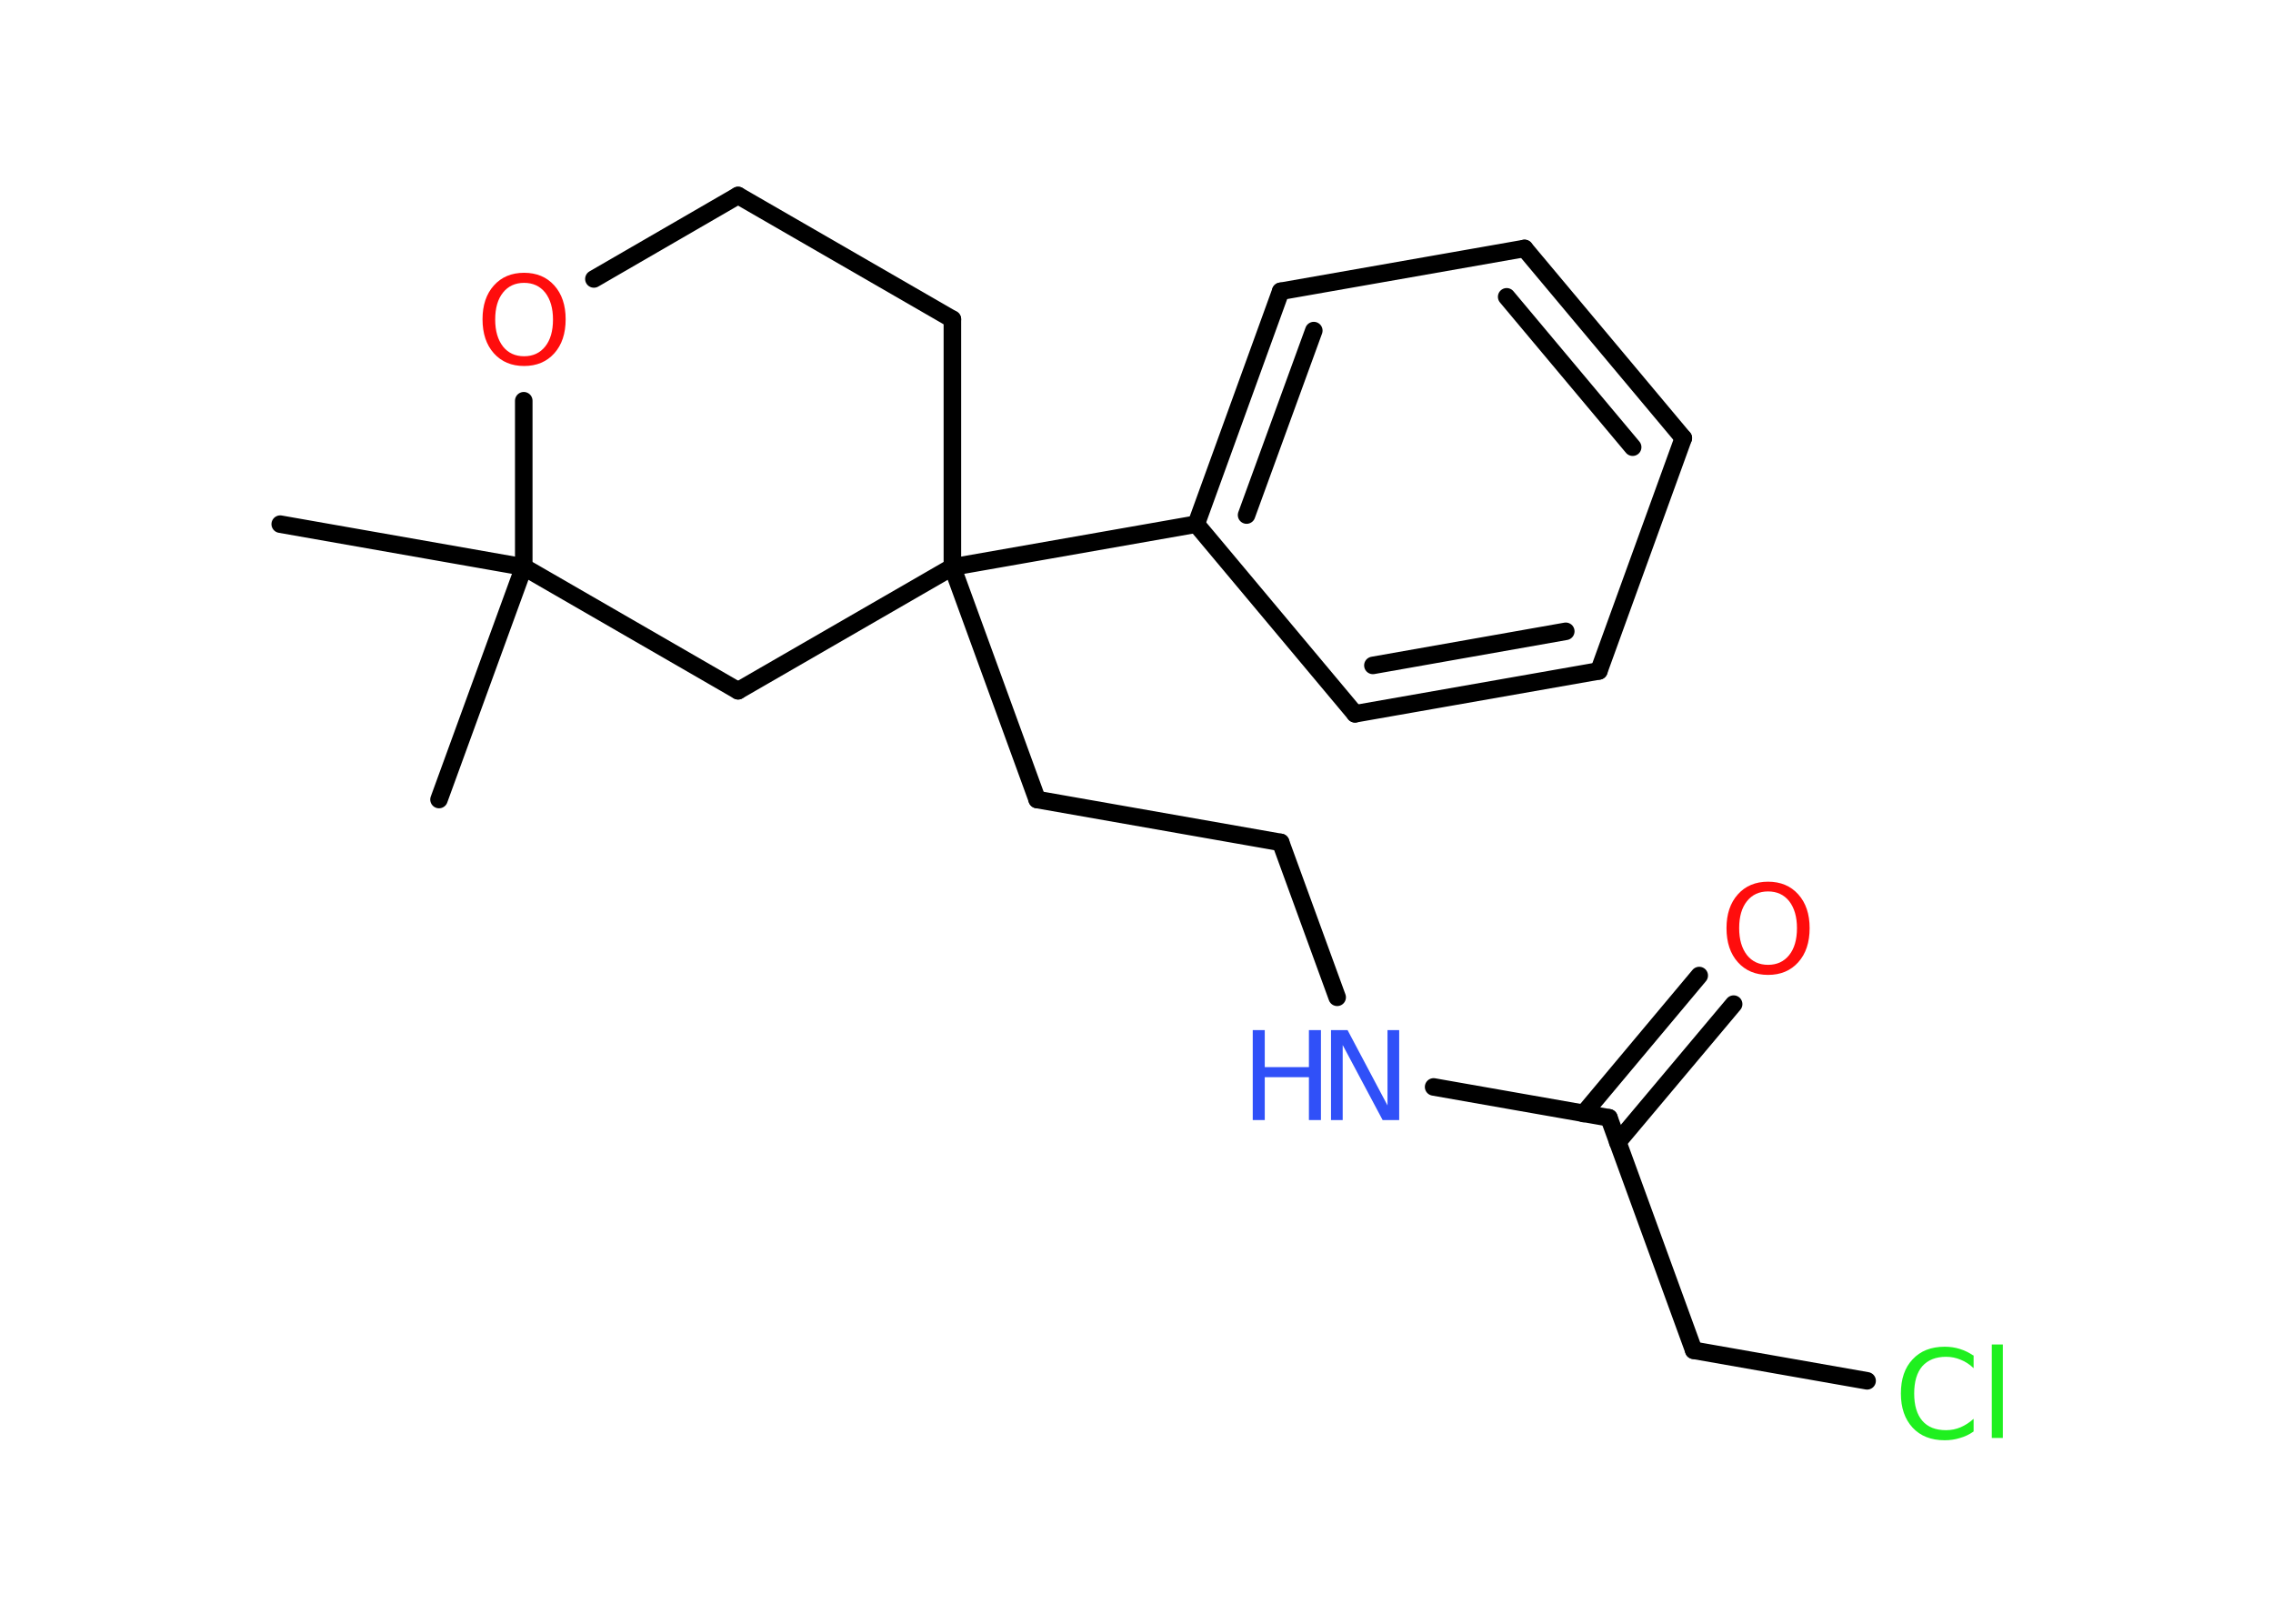 <?xml version='1.0' encoding='UTF-8'?>
<!DOCTYPE svg PUBLIC "-//W3C//DTD SVG 1.1//EN" "http://www.w3.org/Graphics/SVG/1.1/DTD/svg11.dtd">
<svg version='1.2' xmlns='http://www.w3.org/2000/svg' xmlns:xlink='http://www.w3.org/1999/xlink' width='70.0mm' height='50.0mm' viewBox='0 0 70.0 50.0'>
  <desc>Generated by the Chemistry Development Kit (http://github.com/cdk)</desc>
  <g stroke-linecap='round' stroke-linejoin='round' stroke='#000000' stroke-width='.54' fill='#FF0D0D'>
    <rect x='.0' y='.0' width='70.0' height='50.0' fill='#FFFFFF' stroke='none'/>
    <g id='mol1' class='mol'>
      <line id='mol1bnd1' class='bond' x1='8.63' y1='16.14' x2='16.13' y2='17.46'/>
      <line id='mol1bnd2' class='bond' x1='16.13' y1='17.46' x2='13.52' y2='24.62'/>
      <line id='mol1bnd3' class='bond' x1='16.13' y1='17.46' x2='22.73' y2='21.27'/>
      <line id='mol1bnd4' class='bond' x1='22.73' y1='21.27' x2='29.33' y2='17.46'/>
      <line id='mol1bnd5' class='bond' x1='29.33' y1='17.46' x2='31.94' y2='24.62'/>
      <line id='mol1bnd6' class='bond' x1='31.94' y1='24.62' x2='39.44' y2='25.94'/>
      <line id='mol1bnd7' class='bond' x1='39.44' y1='25.94' x2='41.18' y2='30.71'/>
      <line id='mol1bnd8' class='bond' x1='44.15' y1='33.47' x2='49.55' y2='34.42'/>
      <g id='mol1bnd9' class='bond'>
        <line x1='48.77' y1='34.29' x2='52.33' y2='30.04'/>
        <line x1='49.82' y1='35.17' x2='53.39' y2='30.92'/>
      </g>
      <line id='mol1bnd10' class='bond' x1='49.55' y1='34.42' x2='52.16' y2='41.58'/>
      <line id='mol1bnd11' class='bond' x1='52.16' y1='41.58' x2='57.5' y2='42.52'/>
      <line id='mol1bnd12' class='bond' x1='29.33' y1='17.46' x2='36.84' y2='16.14'/>
      <g id='mol1bnd13' class='bond'>
        <line x1='39.44' y1='8.97' x2='36.84' y2='16.14'/>
        <line x1='40.46' y1='10.18' x2='38.39' y2='15.86'/>
      </g>
      <line id='mol1bnd14' class='bond' x1='39.44' y1='8.97' x2='46.95' y2='7.65'/>
      <g id='mol1bnd15' class='bond'>
        <line x1='51.84' y1='13.49' x2='46.95' y2='7.65'/>
        <line x1='50.28' y1='13.77' x2='46.4' y2='9.14'/>
      </g>
      <line id='mol1bnd16' class='bond' x1='51.84' y1='13.49' x2='49.24' y2='20.66'/>
      <g id='mol1bnd17' class='bond'>
        <line x1='41.73' y1='21.98' x2='49.24' y2='20.66'/>
        <line x1='42.28' y1='20.49' x2='48.22' y2='19.44'/>
      </g>
      <line id='mol1bnd18' class='bond' x1='36.84' y1='16.14' x2='41.73' y2='21.98'/>
      <line id='mol1bnd19' class='bond' x1='29.33' y1='17.46' x2='29.33' y2='9.83'/>
      <line id='mol1bnd20' class='bond' x1='29.33' y1='9.83' x2='22.73' y2='6.02'/>
      <line id='mol1bnd21' class='bond' x1='22.73' y1='6.02' x2='18.29' y2='8.59'/>
      <line id='mol1bnd22' class='bond' x1='16.13' y1='17.46' x2='16.13' y2='12.34'/>
      <g id='mol1atm8' class='atom'>
        <path d='M41.0 31.72h.5l1.23 2.32v-2.32h.36v2.77h-.51l-1.23 -2.31v2.31h-.36v-2.77z' stroke='none' fill='#3050F8'/>
        <path d='M38.58 31.72h.37v1.14h1.36v-1.14h.37v2.77h-.37v-1.32h-1.36v1.32h-.37v-2.77z' stroke='none' fill='#3050F8'/>
      </g>
      <path id='mol1atm10' class='atom' d='M54.45 27.45q-.41 .0 -.65 .3q-.24 .3 -.24 .83q.0 .52 .24 .83q.24 .3 .65 .3q.41 .0 .65 -.3q.24 -.3 .24 -.83q.0 -.52 -.24 -.83q-.24 -.3 -.65 -.3zM54.45 27.15q.58 .0 .93 .39q.35 .39 .35 1.04q.0 .66 -.35 1.05q-.35 .39 -.93 .39q-.58 .0 -.93 -.39q-.35 -.39 -.35 -1.05q.0 -.65 .35 -1.04q.35 -.39 .93 -.39z' stroke='none'/>
      <path id='mol1atm12' class='atom' d='M60.78 41.73v.4q-.19 -.18 -.4 -.26q-.21 -.09 -.45 -.09q-.47 .0 -.73 .29q-.25 .29 -.25 .84q.0 .55 .25 .84q.25 .29 .73 .29q.24 .0 .45 -.09q.21 -.09 .4 -.26v.39q-.2 .14 -.42 .2q-.22 .07 -.47 .07q-.63 .0 -.99 -.39q-.36 -.39 -.36 -1.05q.0 -.67 .36 -1.05q.36 -.39 .99 -.39q.25 .0 .47 .07q.22 .07 .41 .2zM61.34 41.4h.34v2.88h-.34v-2.88z' stroke='none' fill='#1FF01F'/>
      <path id='mol1atm21' class='atom' d='M16.14 8.71q-.41 .0 -.65 .3q-.24 .3 -.24 .83q.0 .52 .24 .83q.24 .3 .65 .3q.41 .0 .65 -.3q.24 -.3 .24 -.83q.0 -.52 -.24 -.83q-.24 -.3 -.65 -.3zM16.14 8.4q.58 .0 .93 .39q.35 .39 .35 1.04q.0 .66 -.35 1.05q-.35 .39 -.93 .39q-.58 .0 -.93 -.39q-.35 -.39 -.35 -1.05q.0 -.65 .35 -1.04q.35 -.39 .93 -.39z' stroke='none'/>
    </g>
  </g>
</svg>
